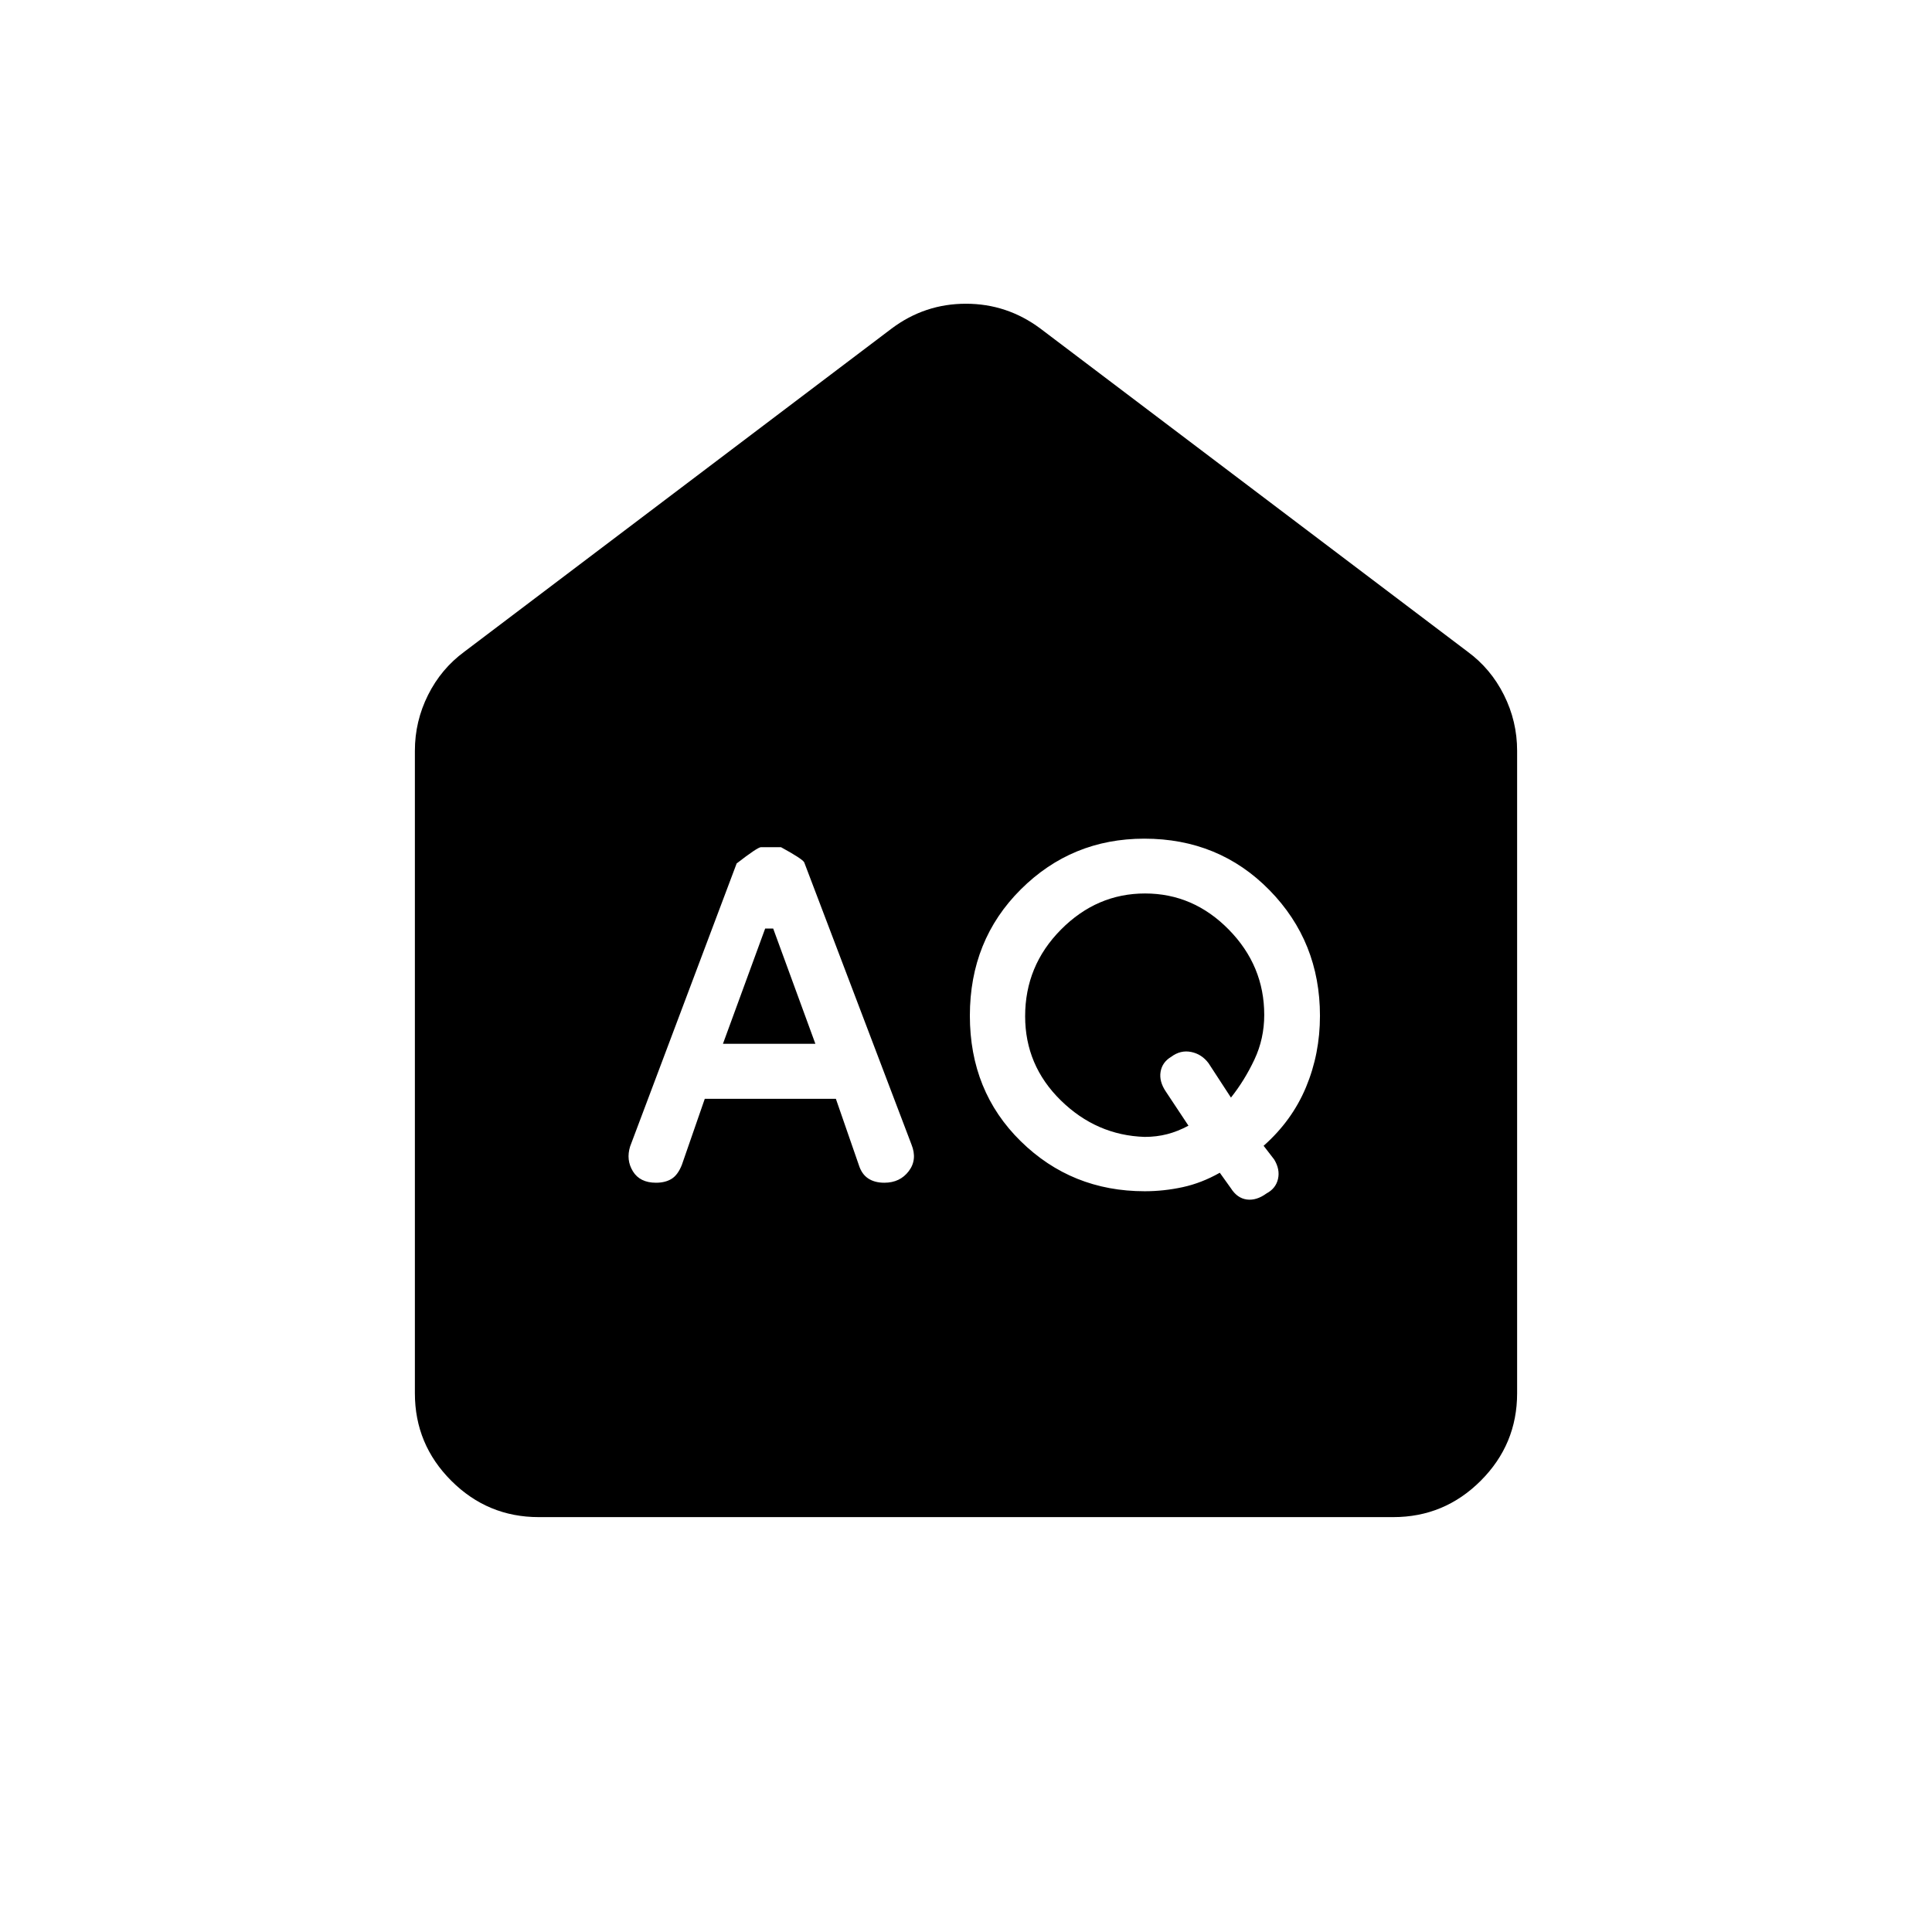 <svg xmlns="http://www.w3.org/2000/svg" height="24" viewBox="0 -960 960 960" width="24"><path d="m359.231-441.346 20.976-57.269h3.985l20.962 57.269h-45.923Zm209.554 46.269q-23.939-.769-41.67-18.138-17.73-17.369-17.73-41.823 0-25.099 17.8-43.05 17.8-17.951 41.778-17.951 23.978 0 41.604 17.941 17.625 17.941 17.625 42.386 0 11.829-4.865 22.174-4.865 10.346-11.673 18.923L600.5-431.731q-3.385-4.5-8.635-5.557-5.25-1.058-9.865 2.387-4.5 2.67-5.308 7.478-.807 4.808 2.661 9.897l11.186 16.872q-5.27 2.846-10.563 4.212-5.292 1.365-11.191 1.365ZM350.197-414h65.146l11.388 32.846q1.415 4.546 4.631 6.696 3.215 2.15 8.067 2.15 7.763 0 12.129-5.753 4.365-5.754 1.348-13.243l-53.291-140.189q-.846-1.699-11.555-7.546h-9.945q-1.646 0-12.077 8.077l-52.923 140.577q-2.115 6.731 1.366 12.404 3.48 5.673 11.48 5.673 4.616 0 7.731-1.923 3.116-1.923 5.104-6.923L350.197-414Zm218.608 45.923q9.503 0 18.887-2.038 9.385-2.039 18.419-7.154l5.504 7.692q3.154 4.981 7.943 5.606 4.788.625 9.788-3.034 4.616-2.456 5.693-7.206 1.076-4.75-1.924-9.676l-5.23-6.775q14.11-12.47 21.055-29.097 6.945-16.627 6.945-35.481 0-36.85-25.079-62.44-25.08-25.589-62.207-25.589-36.052 0-61.364 25.204-25.312 25.203-25.312 62.769 0 37.565 25.3 62.392 25.3 24.827 61.582 24.827ZM267.692-206.154q-25.384 0-43.461-18.077-18.077-18.077-18.077-43.461v-319.27q0-14.615 6.538-27.692 6.539-13.077 18.077-21.538l212.308-160.577q16.446-12.308 36.877-12.308t36.969 12.308l212.308 160.577q11.538 8.461 18.077 21.538 6.538 13.077 6.538 27.692v319.27q0 25.384-18.077 43.461-18.077 18.077-43.461 18.077H267.692Z"/></svg>